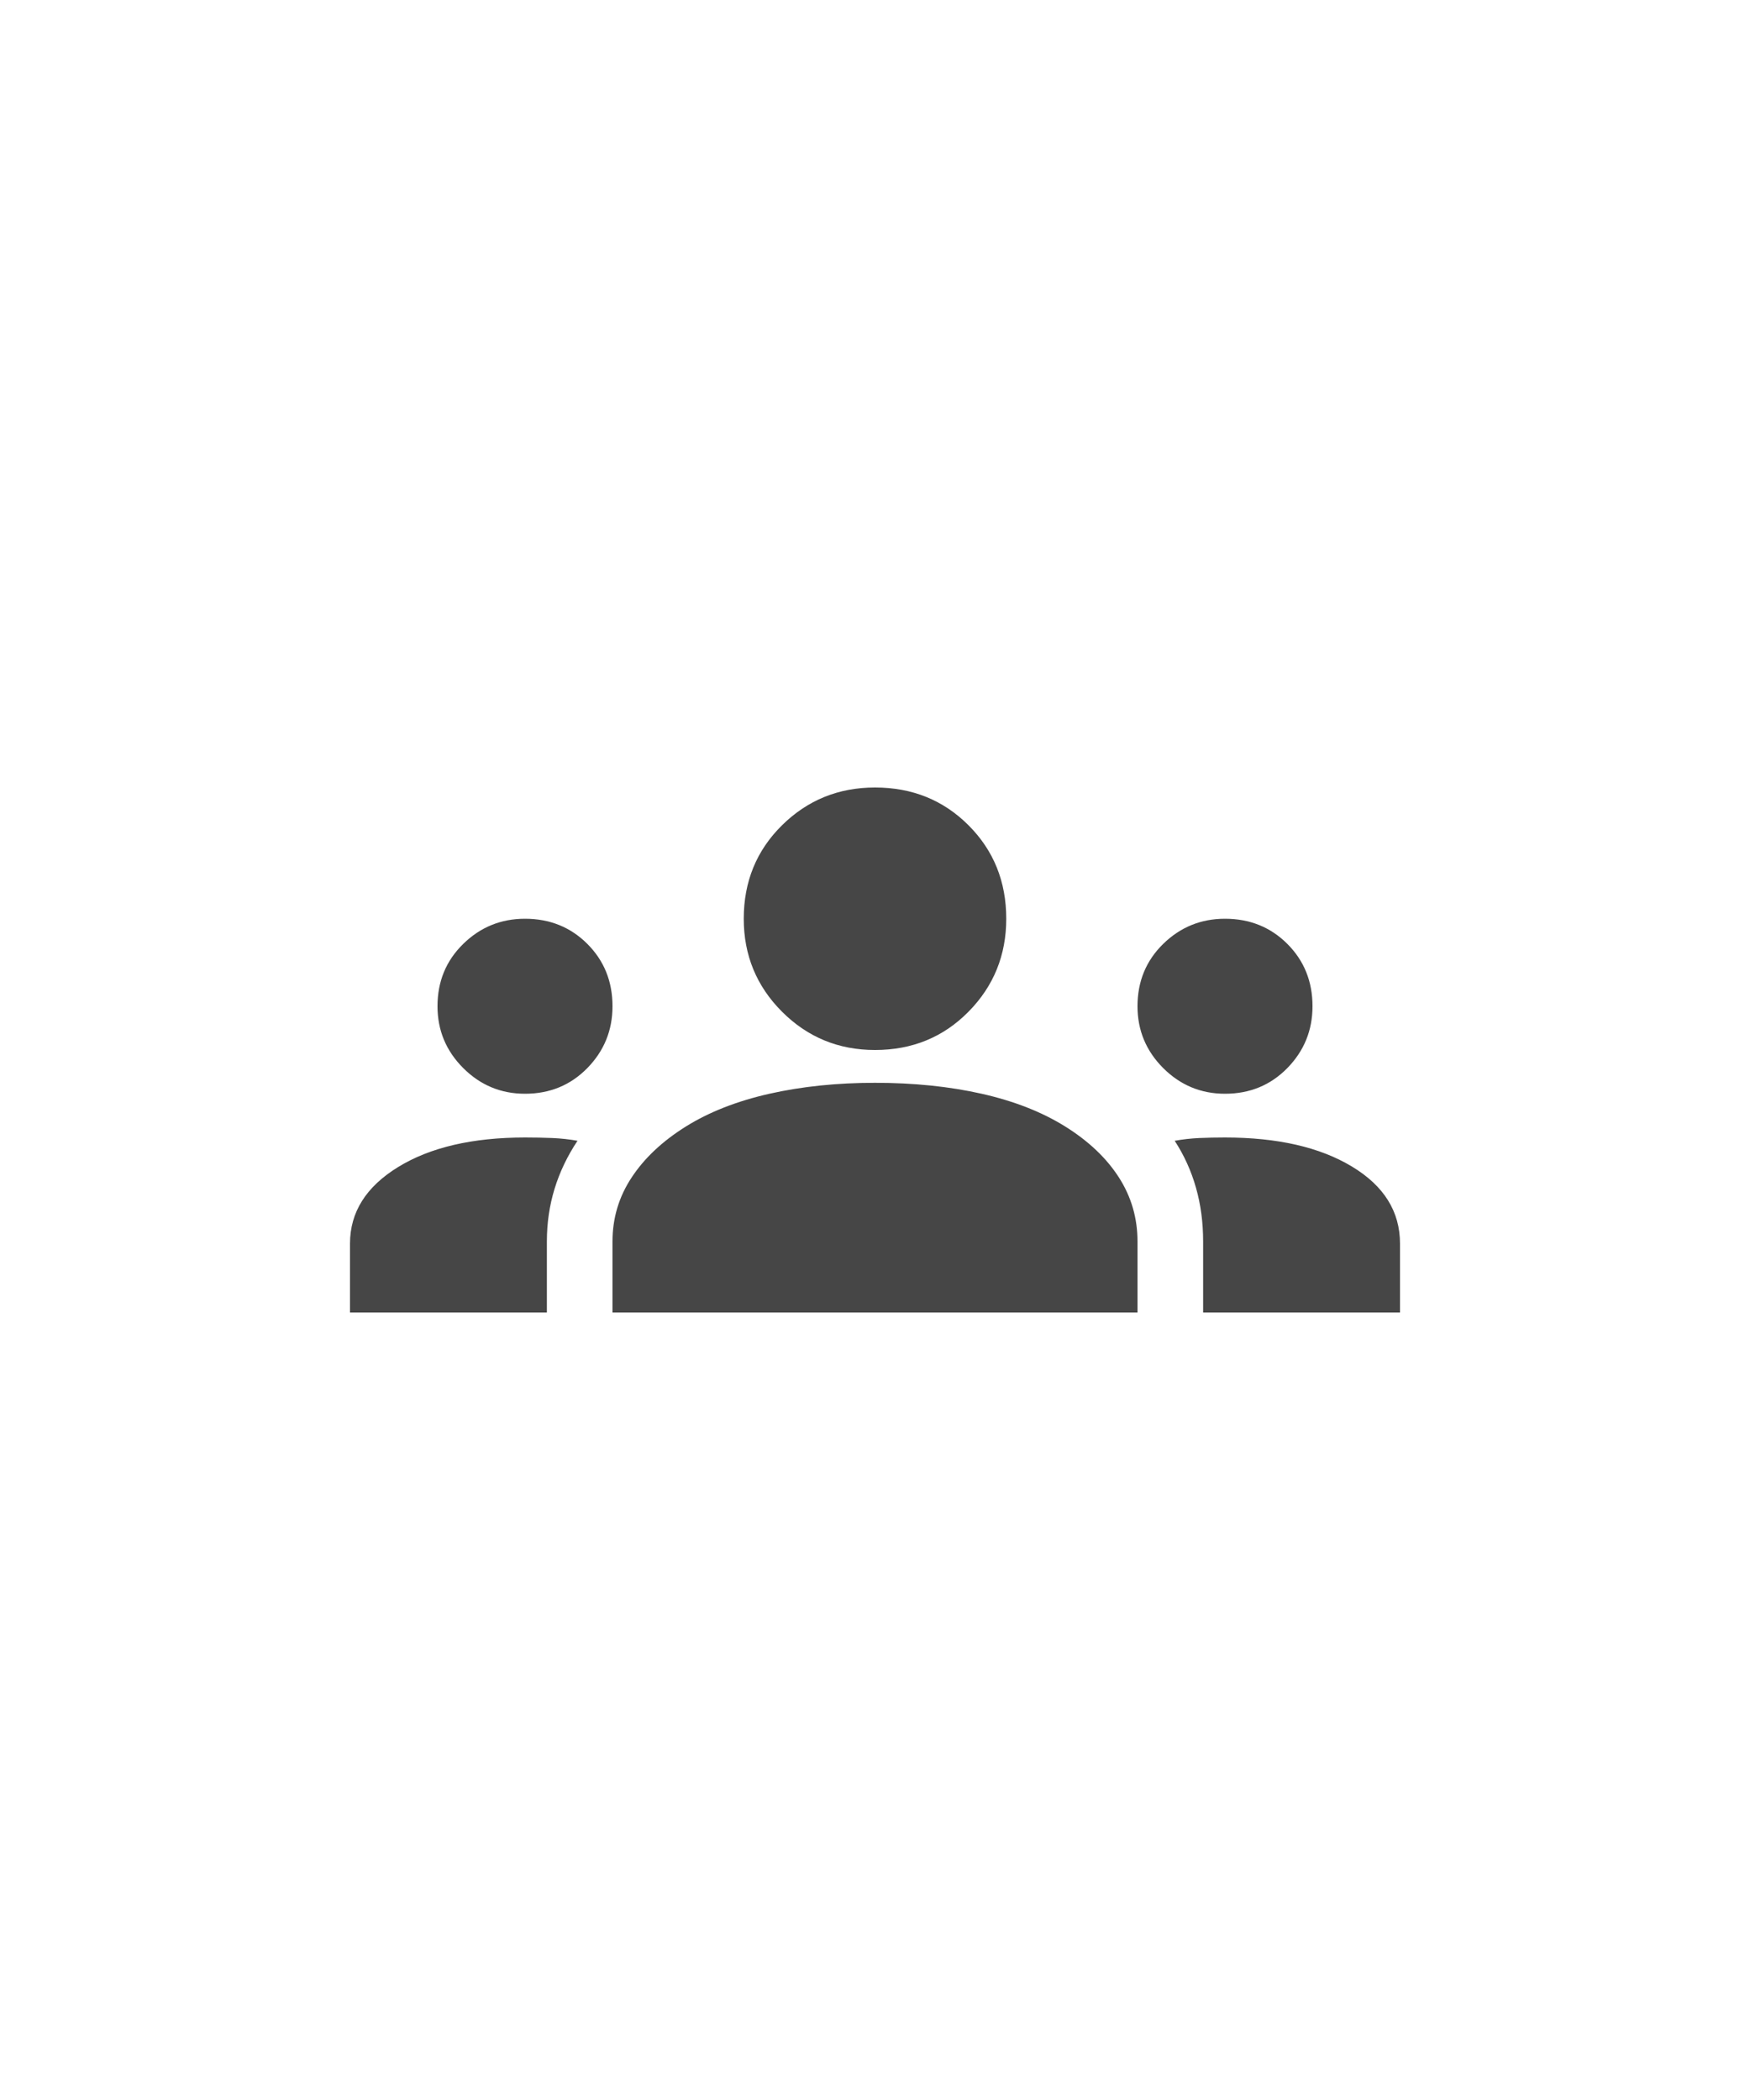 <svg width="40" height="48" viewBox="0 0 40 48" fill="none" xmlns="http://www.w3.org/2000/svg">
<rect width="40" height="48" fill="white"/>
<path d="M8 30V28.425C8 27.708 8.367 27.125 9.1 26.675C9.833 26.225 10.8 26 12 26C12.217 26 12.425 26.004 12.625 26.012C12.825 26.021 13.017 26.042 13.2 26.075C12.967 26.425 12.792 26.792 12.675 27.175C12.558 27.558 12.5 27.958 12.5 28.375V30H8ZM14 30V28.375C14 27.842 14.146 27.354 14.438 26.913C14.729 26.471 15.142 26.083 15.675 25.75C16.208 25.417 16.846 25.167 17.587 25C18.329 24.833 19.133 24.75 20 24.75C20.883 24.75 21.696 24.833 22.438 25C23.179 25.167 23.817 25.417 24.35 25.75C24.883 26.083 25.292 26.471 25.575 26.913C25.858 27.354 26 27.842 26 28.375V30H14ZM27.5 30V28.375C27.5 27.942 27.446 27.533 27.337 27.15C27.229 26.767 27.067 26.408 26.85 26.075C27.033 26.042 27.221 26.021 27.413 26.012C27.604 26.004 27.8 26 28 26C29.2 26 30.167 26.221 30.9 26.663C31.633 27.104 32 27.692 32 28.425V30H27.5ZM12 25C11.45 25 10.979 24.804 10.588 24.413C10.196 24.021 10 23.55 10 23C10 22.433 10.196 21.958 10.588 21.575C10.979 21.192 11.45 21 12 21C12.567 21 13.042 21.192 13.425 21.575C13.808 21.958 14 22.433 14 23C14 23.55 13.808 24.021 13.425 24.413C13.042 24.804 12.567 25 12 25ZM28 25C27.45 25 26.979 24.804 26.587 24.413C26.196 24.021 26 23.55 26 23C26 22.433 26.196 21.958 26.587 21.575C26.979 21.192 27.45 21 28 21C28.567 21 29.042 21.192 29.425 21.575C29.808 21.958 30 22.433 30 23C30 23.55 29.808 24.021 29.425 24.413C29.042 24.804 28.567 25 28 25ZM20 24C19.167 24 18.458 23.708 17.875 23.125C17.292 22.542 17 21.833 17 21C17 20.15 17.292 19.438 17.875 18.863C18.458 18.288 19.167 18 20 18C20.85 18 21.562 18.288 22.137 18.863C22.712 19.438 23 20.15 23 21C23 21.833 22.712 22.542 22.137 23.125C21.562 23.708 20.85 24 20 24Z" fill="#464646"/>
</svg>
